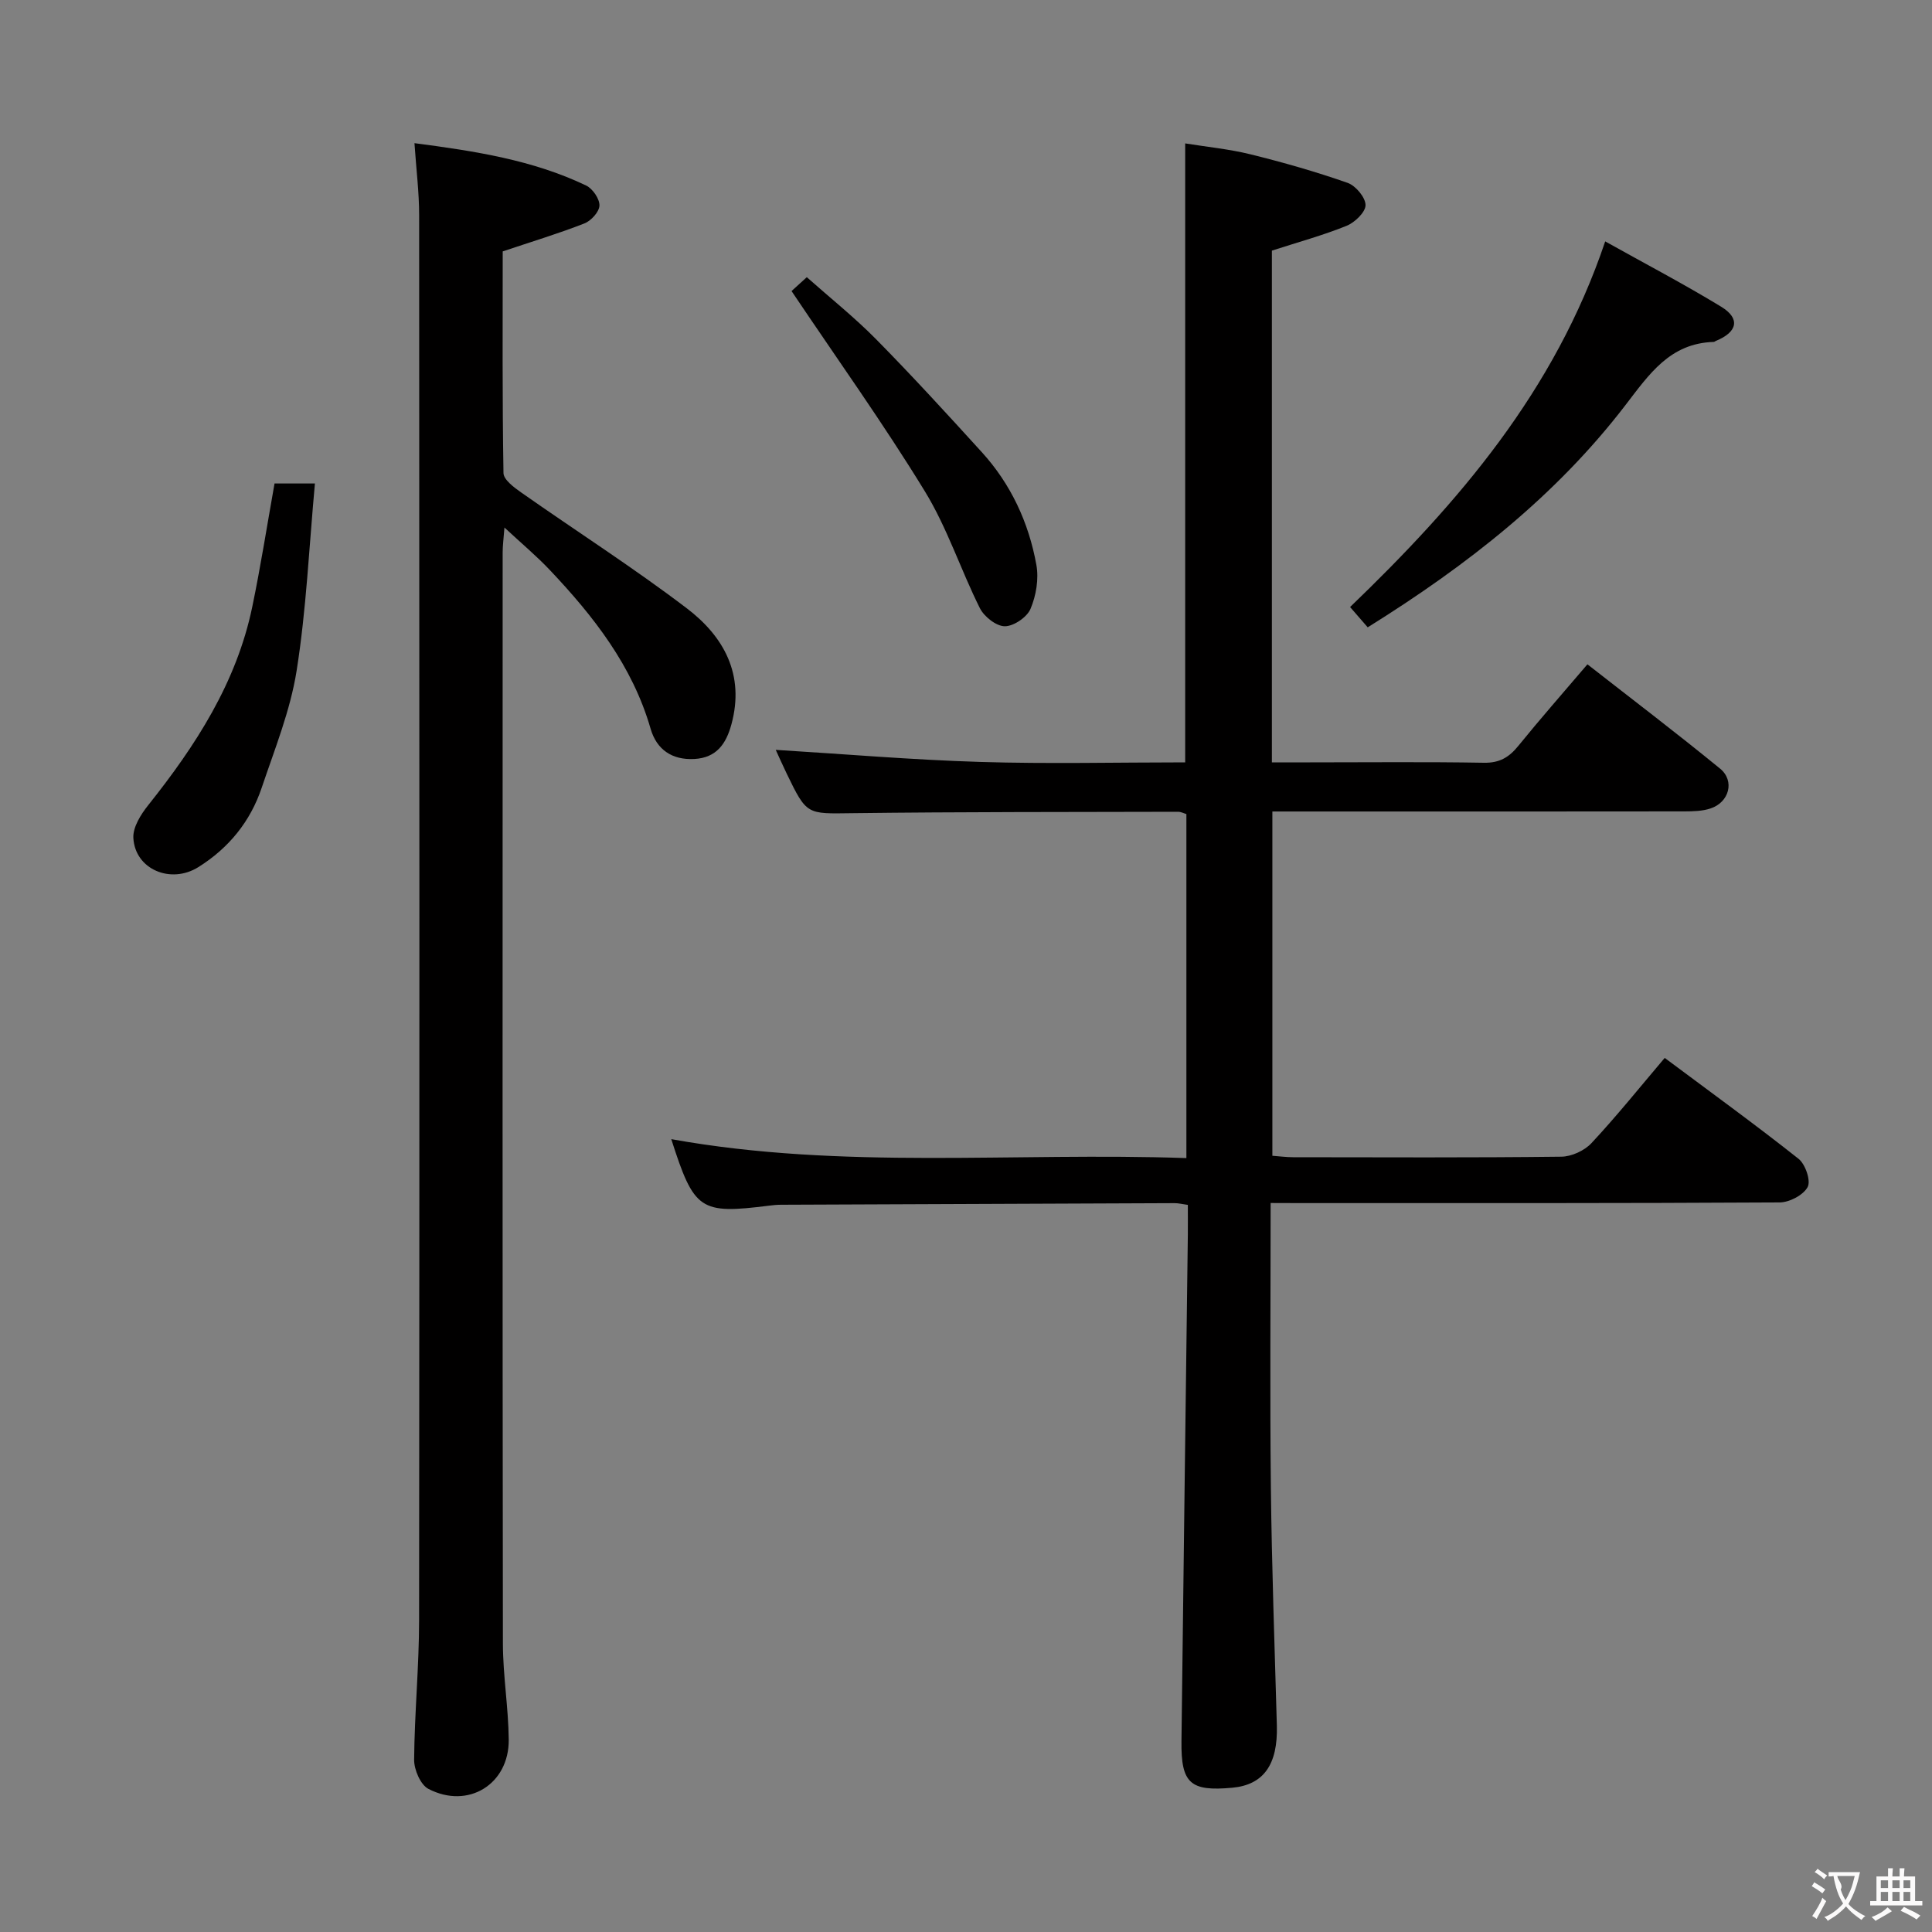 <svg enable-background="new 0 0 400 400" viewBox="0 0 400 400" xmlns="http://www.w3.org/2000/svg"><rect x="0" y="0" width="400" height="400" fill="#808080" stroke="none"/><g fill="#010000"><path d="m263.07 249.07c0 20.17-.16 39.49.05 58.81.18 16.46.78 32.92 1.24 49.38.22 8.07-2.74 12.27-9.22 12.87-8.71.8-10.64-.89-10.53-9.66.41-34.96.88-69.92 1.32-104.88.02-1.96 0-3.93 0-6.13-1.19-.16-1.97-.37-2.75-.36-27.16.1-54.31.21-81.47.33-.83 0-1.66.08-2.49.19-14.3 1.79-15.5 1.01-20.24-13.77 35.49 6.39 70.98 2.67 106.65 3.92 0-24.14 0-47.56 0-71.22-.51-.15-1.11-.48-1.71-.48-22.49.06-44.98.01-67.47.29-9.4.12-9.4.44-13.58-8.21-.86-1.78-1.66-3.59-2.26-4.9 14.08.86 28.19 2.07 42.32 2.5 14.11.43 28.24.09 42.45.09 0-42.73 0-84.96 0-128.15 4.37.71 9.07 1.16 13.6 2.28 6.76 1.67 13.47 3.59 20.03 5.89 1.67.59 3.7 3.01 3.71 4.6.01 1.46-2.22 3.6-3.92 4.29-4.9 1.98-10.03 3.38-15.47 5.14v105.95h7.9c12 0 24-.13 35.99.08 3.22.06 5.2-1.11 7.12-3.48 4.5-5.55 9.22-10.92 14.32-16.9 9.27 7.25 18.5 14.26 27.47 21.6 3.09 2.53 1.88 6.97-1.98 8.24-1.68.56-3.59.6-5.39.61-26.49.04-52.99.02-79.48.02-1.82 0-3.65 0-5.85 0v71.28c1.42.1 2.87.3 4.33.3 18.49.02 36.99.11 55.48-.11 2.13-.02 4.79-1.24 6.25-2.8 5.2-5.57 9.98-11.53 15.17-17.65 9.41 7.03 18.71 13.76 27.7 20.88 1.42 1.12 2.59 4.53 1.9 5.84-.88 1.67-3.77 3.19-5.8 3.2-32.99.19-65.98.14-98.97.14-1.94-.02-3.9-.02-6.42-.02z"/><path d="m85.81 29.64c12.62 1.65 24.5 3.49 35.54 8.77 1.35.65 2.8 2.75 2.76 4.14-.03 1.3-1.73 3.17-3.12 3.71-5.37 2.1-10.9 3.77-16.91 5.79 0 14.96-.1 30.43.16 45.89.02 1.37 2.17 2.97 3.65 4.01 11.42 8.02 23.2 15.55 34.3 23.99 7.65 5.82 12.04 13.7 9.25 24-1.1 4.08-3.11 6.95-7.68 7.2-4.63.25-7.81-1.95-9.06-6.26-3.76-13.04-11.82-23.31-20.91-32.91-2.7-2.86-5.75-5.4-9.35-8.75-.18 2.37-.37 3.76-.37 5.15-.01 75.3-.05 150.6.05 225.9.01 6.63 1.14 13.25 1.21 19.89.09 9.24-8.4 14.49-16.63 10.21-1.64-.85-2.97-3.97-2.96-6.02.08-9.64 1.02-19.27 1.03-28.9.09-96.96.07-193.91.01-290.87 0-4.75-.6-9.5-.97-14.94z"/><path d="m332.34 49.98c8.19 4.58 16.26 8.8 24.02 13.53 4.01 2.44 3.37 5.25-1.11 7.07-.15.06-.3.21-.45.21-9.08.28-13.35 6.69-18.31 13.14-14.35 18.7-32.63 33.06-53.32 45.95-1.15-1.32-2.29-2.64-3.65-4.2 22.49-21.64 42.35-44.66 52.82-75.7z"/><path d="m56.84 100.1h8.36c-1.21 13.19-1.78 26.1-3.79 38.78-1.31 8.25-4.54 16.23-7.23 24.22-2.35 6.99-6.82 12.49-13.12 16.43-5.7 3.57-13.1.47-13.45-6.04-.12-2.22 1.55-4.88 3.08-6.79 9.82-12.33 18.28-25.36 21.54-41.07 1.72-8.26 3.02-16.6 4.61-25.53z"/><path d="m163.88 60.26c.2-.19 1.42-1.29 3.16-2.87 4.88 4.33 9.92 8.35 14.41 12.91 7.46 7.57 14.64 15.42 21.8 23.29 6.05 6.64 9.74 14.61 11.32 23.36.53 2.91-.05 6.36-1.21 9.1-.73 1.74-3.48 3.61-5.32 3.61-1.76 0-4.27-1.97-5.16-3.73-4-8-6.78-16.69-11.43-24.26-8.55-13.97-18.11-27.32-27.57-41.41z"/></g><path d="m377.9 391.2c-.2.3-.4.5-.6.8-.7-.6-1.4-1-2.2-1.5.2-.3.4-.5.5-.8.6.4 1.4.8 2.3 1.5zm-1.8 6.1c-.2-.2-.5-.4-.9-.6.4-.6.8-1.2 1.2-1.9s.7-1.3.9-1.9c.3.3.5.5.8.7-.7 1.3-1.4 2.6-2 3.7zm2.2-9c-.3.3-.5.5-.6.8-.6-.6-1.3-1.1-2-1.5.3-.3.5-.5.6-.7.6.5 1.3.9 2 1.4zm.3.2v-.9h2 4.5c-.3 1.3-.6 2.5-1 3.6s-.9 2.1-1.4 3c.4.5 1 1 1.6 1.4s1.2.8 1.9 1.1c-.3.2-.5.4-.8.8-.4-.3-1-.7-1.6-1.2s-1.2-1.1-1.6-1.6c-.5.6-1.1 1.1-1.7 1.6s-1.4.9-2.1 1.4c-.1-.3-.3-.5-.7-.8.6-.2 1.2-.5 1.9-1s1.4-1.1 2-1.8c-.5-.8-.9-1.6-1.2-2.5s-.6-2-.8-3.2c-.4.1-.7.1-1 .1zm2.5 2.7c.3 1 .7 1.7 1 2.2.3-.5.6-1.1 1-2s.6-1.9.9-3h-3.2-.4c.1.9 1.3 1.8.7 2.8z" fill="#fbfafa"/><path d="m396.5 388.5v1.5 3.6h1.5v.9c-.4 0-1 0-1.7 0h-7.9c-.5 0-.9 0-1.2 0v-.9h1.3v-3.5c0-.7 0-1.2 0-1.6h2.4c0-.8 0-1.4 0-1.7h1c0 .3-.1.8-.1 1.7h1.5c0-.8 0-1.4 0-1.7h1c0 .3-.1.9-.1 1.7zm-8.2 9.2c-.2-.3-.5-.5-.8-.8.8-.3 1.4-.6 1.9-.9s1-.7 1.4-1.1c.3.3.6.5.9.8-1.6 1-2.8 1.6-3.4 2zm2.6-6.8v-1.6h-1.5v1.6zm0 2.7v-1.9h-1.5v1.9zm2.4-2.7v-1.6h-1.5v1.6zm0 2.7v-1.9h-1.5v1.9zm.2 2 .7-.8c.4.2.9.5 1.6.8s1.3.7 1.8 1c-.3.3-.5.5-.8.8-.4-.3-1.5-1-3.3-1.8zm2-4.7v-1.6h-1.4v1.6zm0 2.7v-1.9h-1.4v1.9z" fill="#fbfafa"/></svg>